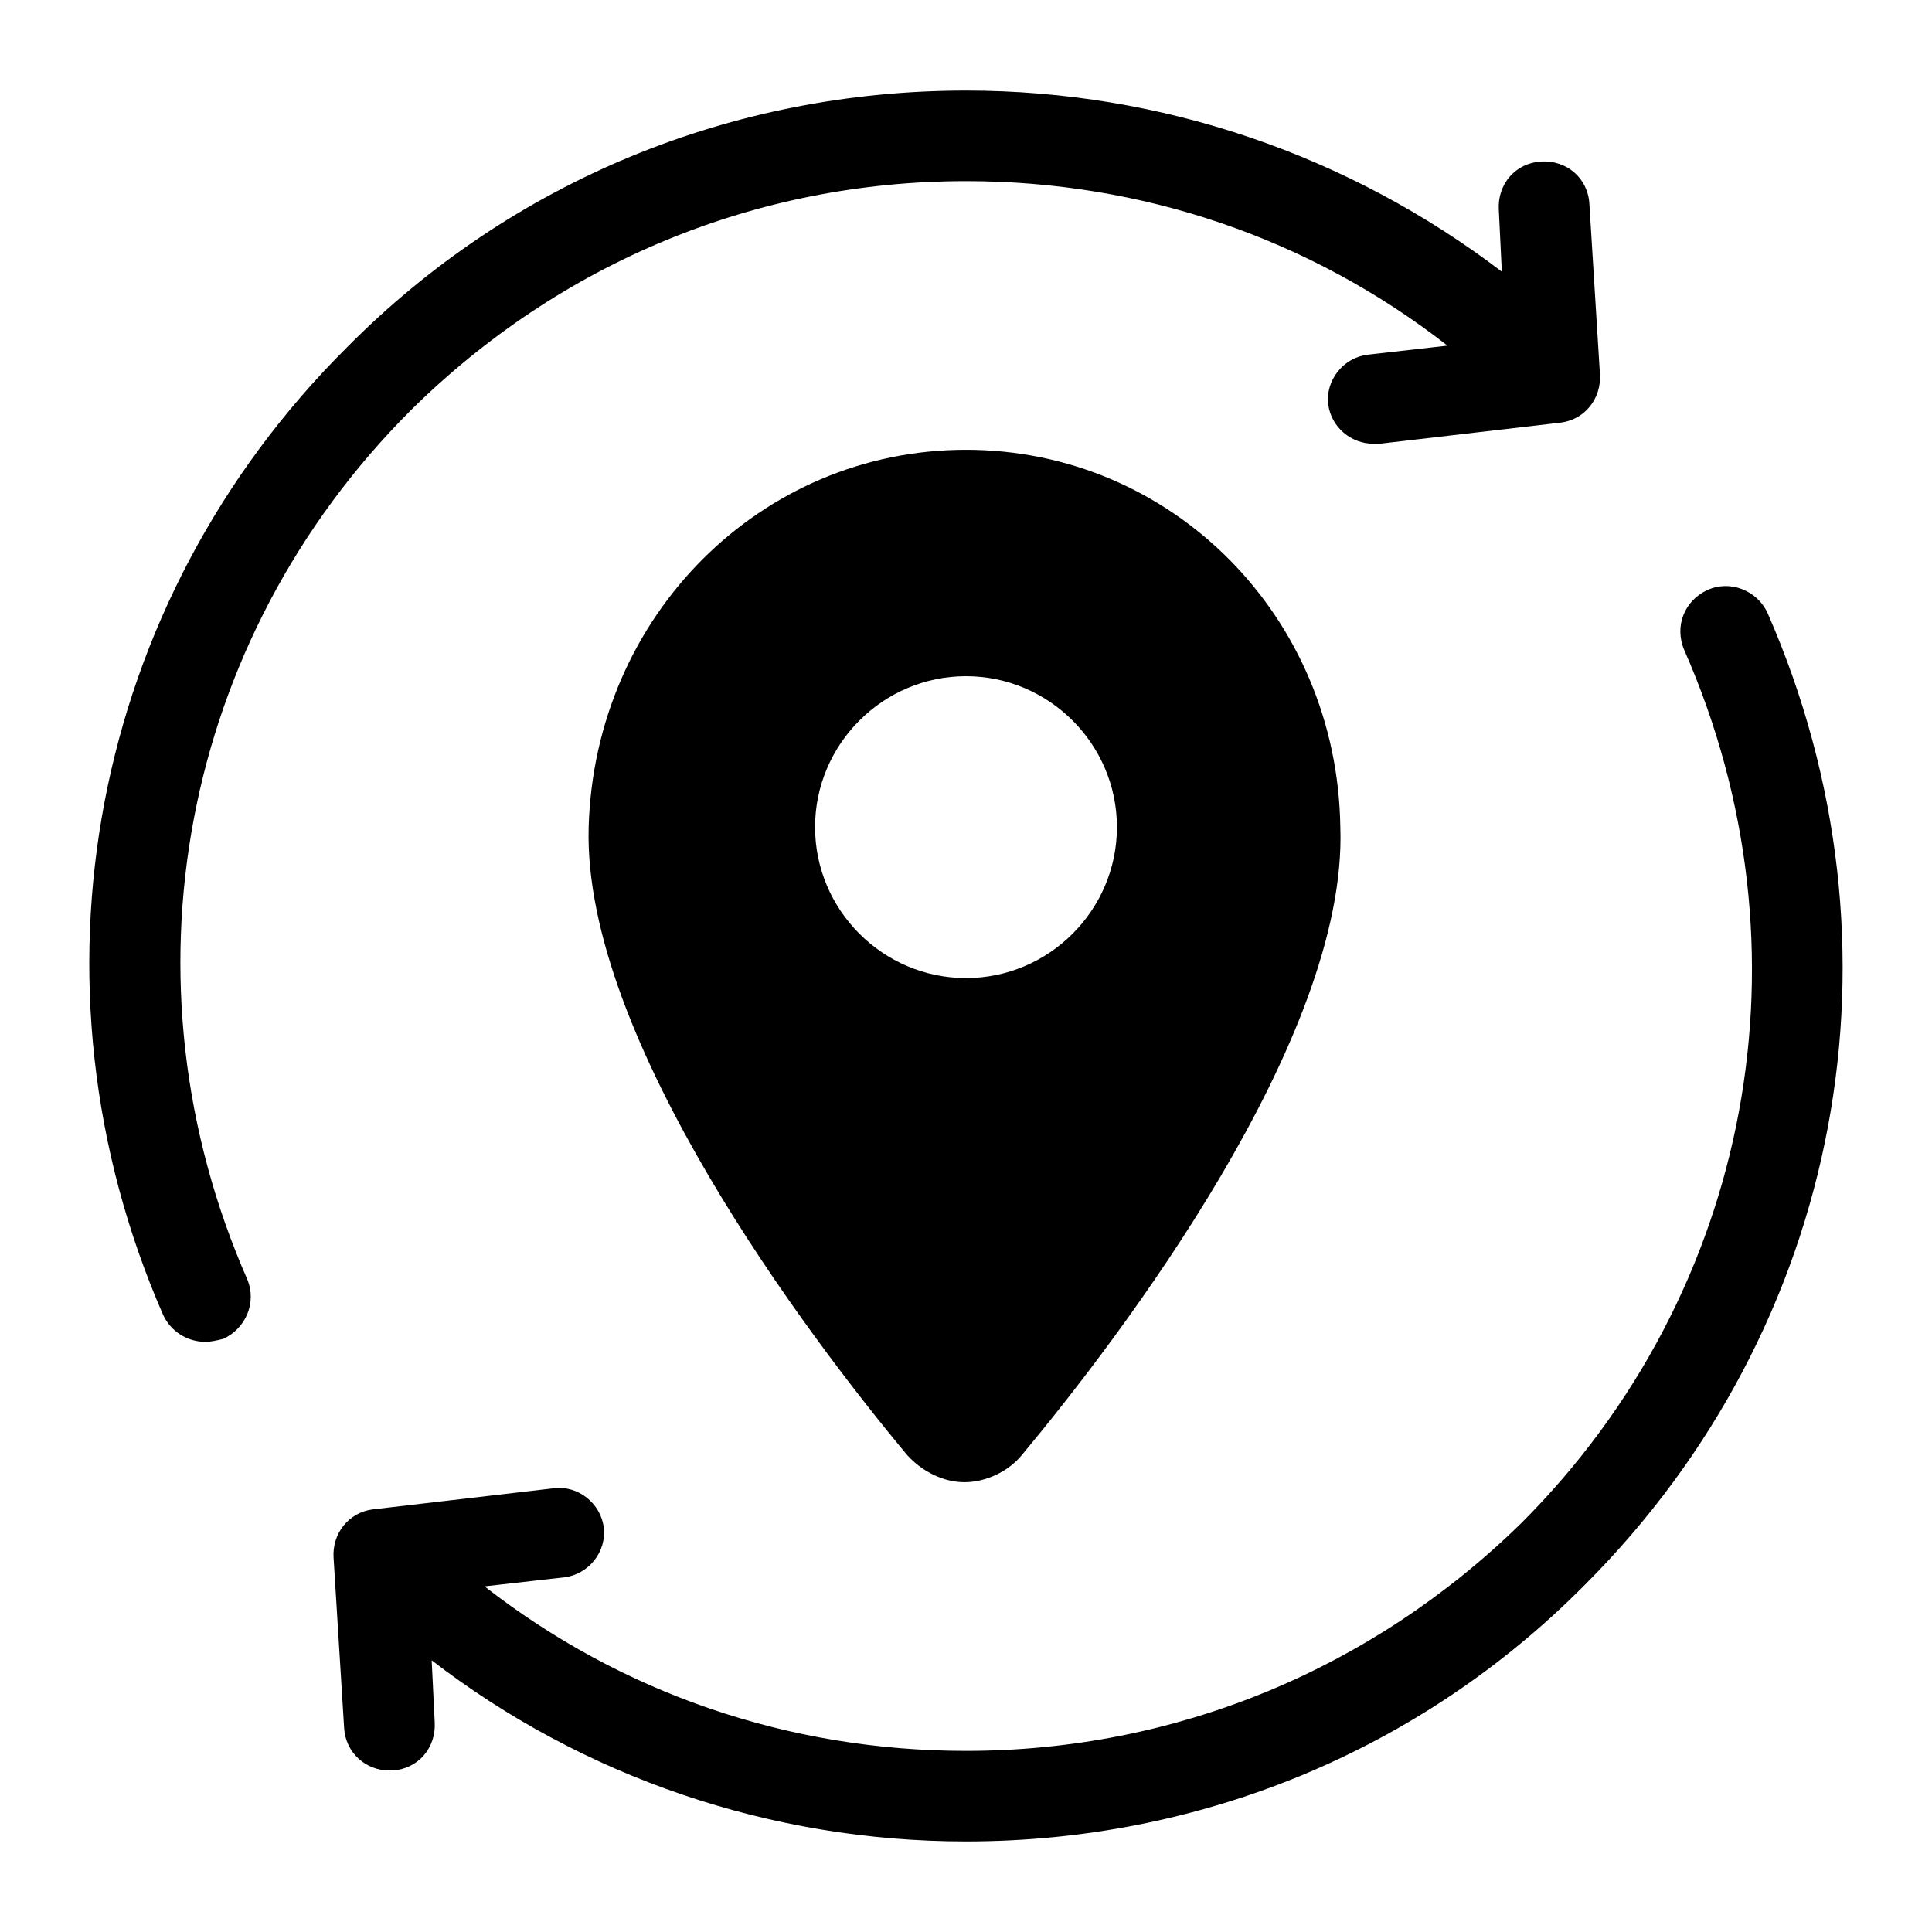 <?xml version="1.0" encoding="utf-8"?><!-- Generator: Adobe Illustrator 21.1.0, SVG Export Plug-In . SVG Version: 6.00 Build 0)  --><svg xmlns="http://www.w3.org/2000/svg" xmlns:xlink="http://www.w3.org/1999/xlink" viewBox="0 0 128 128" width="512px" height="512px"><path d="M27.2,27.2C37.1,17.4,50.1,12,64,12c11.7,0,22.8,3.8,31.9,10.9l-5.3,0.6c-1.6,0.2-2.8,1.7-2.6,3.3c0.2,1.5,1.5,2.6,3,2.6c0.1,0,0.2,0,0.4,0l12-1.4c1.6-0.2,2.7-1.6,2.6-3.2l-0.7-11.3c-0.1-1.7-1.5-2.9-3.2-2.8c-1.7,0.1-2.9,1.5-2.8,3.2l0.2,4.1C89.4,10.3,77,6,64,6c-15.5,0-30.1,6-41,17C6,39.9,1.2,65.1,10.8,87.1c0.5,1.1,1.6,1.8,2.8,1.8c0.4,0,0.8-0.1,1.2-0.2c1.5-0.7,2.2-2.4,1.6-3.9C7.7,65,12,42.4,27.2,27.2z"/><path d="M113.1,39.1c-1.5,0.7-2.2,2.4-1.5,4c8.7,19.8,4.5,42.5-10.8,57.8C90.9,110.6,77.9,116,64,116c-11.7,0-22.8-3.8-31.9-10.9l5.3-0.6c1.6-0.2,2.8-1.7,2.6-3.3c-0.2-1.6-1.7-2.8-3.3-2.6l-12,1.4c-1.6,0.2-2.7,1.6-2.6,3.2l0.7,11.3c0.1,1.6,1.4,2.8,3,2.8c0.1,0,0.1,0,0.2,0c1.7-0.1,2.9-1.5,2.8-3.2l-0.2-4.1C38.6,117.7,51,122,64,122c15.5,0,30.1-6,41-17c17.1-17.1,21.8-42.3,12.1-64.4C116.4,39.1,114.6,38.4,113.1,39.1z"/><path d="M64,29.8c-13.6,0-24.6,11-25,25c-0.4,14,14.6,33.8,21.1,41.6c1,1.1,2.4,1.8,3.8,1.8s2.9-0.7,3.8-1.8c6.5-7.8,21.6-27.6,21.1-41.6C88.6,40.8,77.6,29.8,64,29.8z M64,64.8c-5.5,0-10-4.5-10-10c0-5.5,4.5-10,10-10s10,4.5,10,10C74,60.3,69.5,64.8,64,64.8z"/></svg>
